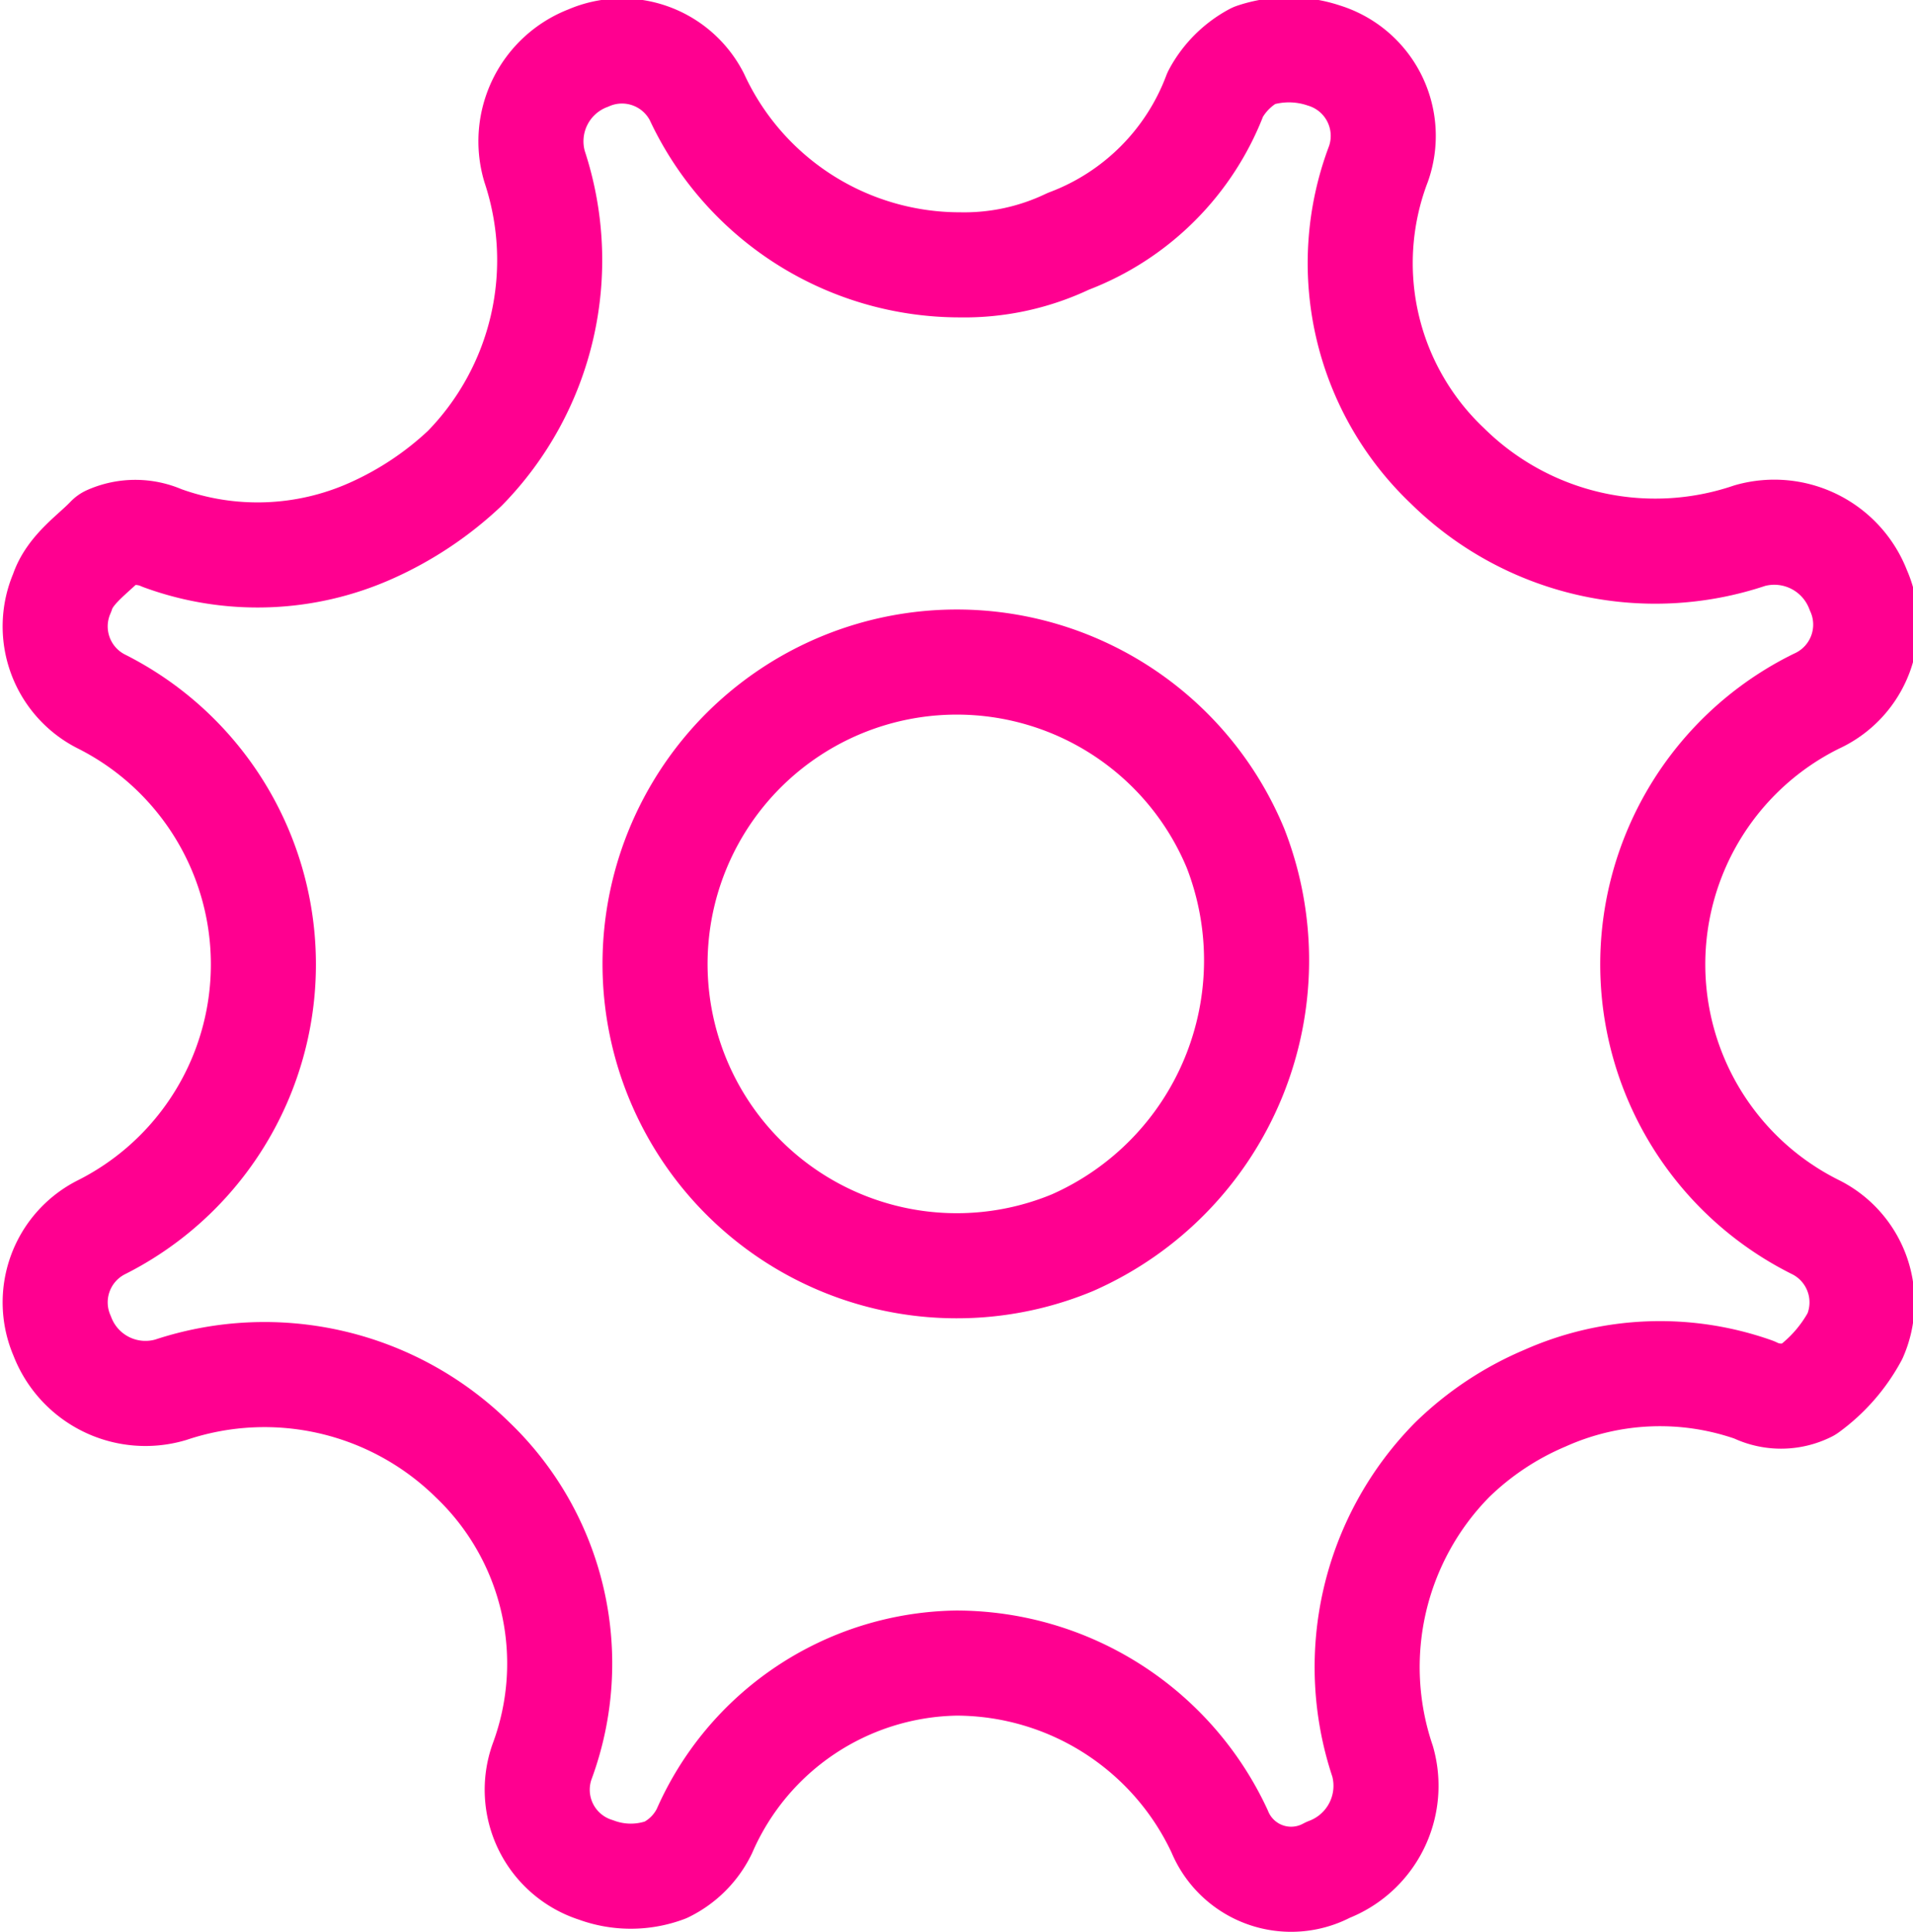 <svg id="Layer_1" data-name="Layer 1" xmlns="http://www.w3.org/2000/svg" viewBox="0 0 22.76 22.98"><defs><style>.cls-1{fill:none;stroke:#ff0090;stroke-linecap:round;stroke-linejoin:round;stroke-width:1.25px;}</style></defs><title>mysettings</title><path class="cls-1" d="M4057.14,1811.36h0a3.49,3.49,0,0,0,0,6.26h0a1,1,0,0,1,.46,1.29,1.92,1.92,0,0,1-.56.64.72.72,0,0,1-.64,0h0a3.36,3.36,0,0,0-2.49.1,3.57,3.57,0,0,0-1.1.73,3.51,3.51,0,0,0-.83,3.59h0a1.07,1.07,0,0,1-.65,1.29.92.92,0,0,1-1.29-.46h0a3.46,3.46,0,0,0-3.13-2,3.33,3.33,0,0,0-3,2h0a1,1,0,0,1-.46.46,1.19,1.19,0,0,1-.83,0,1,1,0,0,1-.64-1.29h0a3.35,3.35,0,0,0-.83-3.59,3.53,3.53,0,0,0-3.59-.83h0a1.06,1.06,0,0,1-1.29-.64,1,1,0,0,1,.46-1.29h0a3.5,3.5,0,0,0,0-6.26h0a1,1,0,0,1-.46-1.29c.09-.28.37-.46.55-.65a.79.79,0,0,1,.64,0h0a3.31,3.31,0,0,0,2.49-.09,4,4,0,0,0,1.11-.74,3.54,3.54,0,0,0,.83-3.59h0a1.06,1.06,0,0,1,.64-1.29,1,1,0,0,1,1.29.46h0a3.45,3.45,0,0,0,3.13,2,2.87,2.87,0,0,0,1.29-.28,3,3,0,0,0,1.75-1.75h0a1.13,1.13,0,0,1,.46-.46,1.31,1.31,0,0,1,.83,0,1,1,0,0,1,.65,1.29h0a3.32,3.32,0,0,0,.82,3.59,3.52,3.52,0,0,0,3.6.83h0a1.07,1.07,0,0,1,1.29.65A1,1,0,0,1,4057.14,1811.36Z" transform="translate(-4035.53 -1803.02)"/><path class="cls-1" d="M4048.29,1817.8a3.59,3.59,0,1,1,1.94-4.69A3.67,3.67,0,0,1,4048.29,1817.8Z" transform="translate(-4035.53 -1803.02)"/></svg>